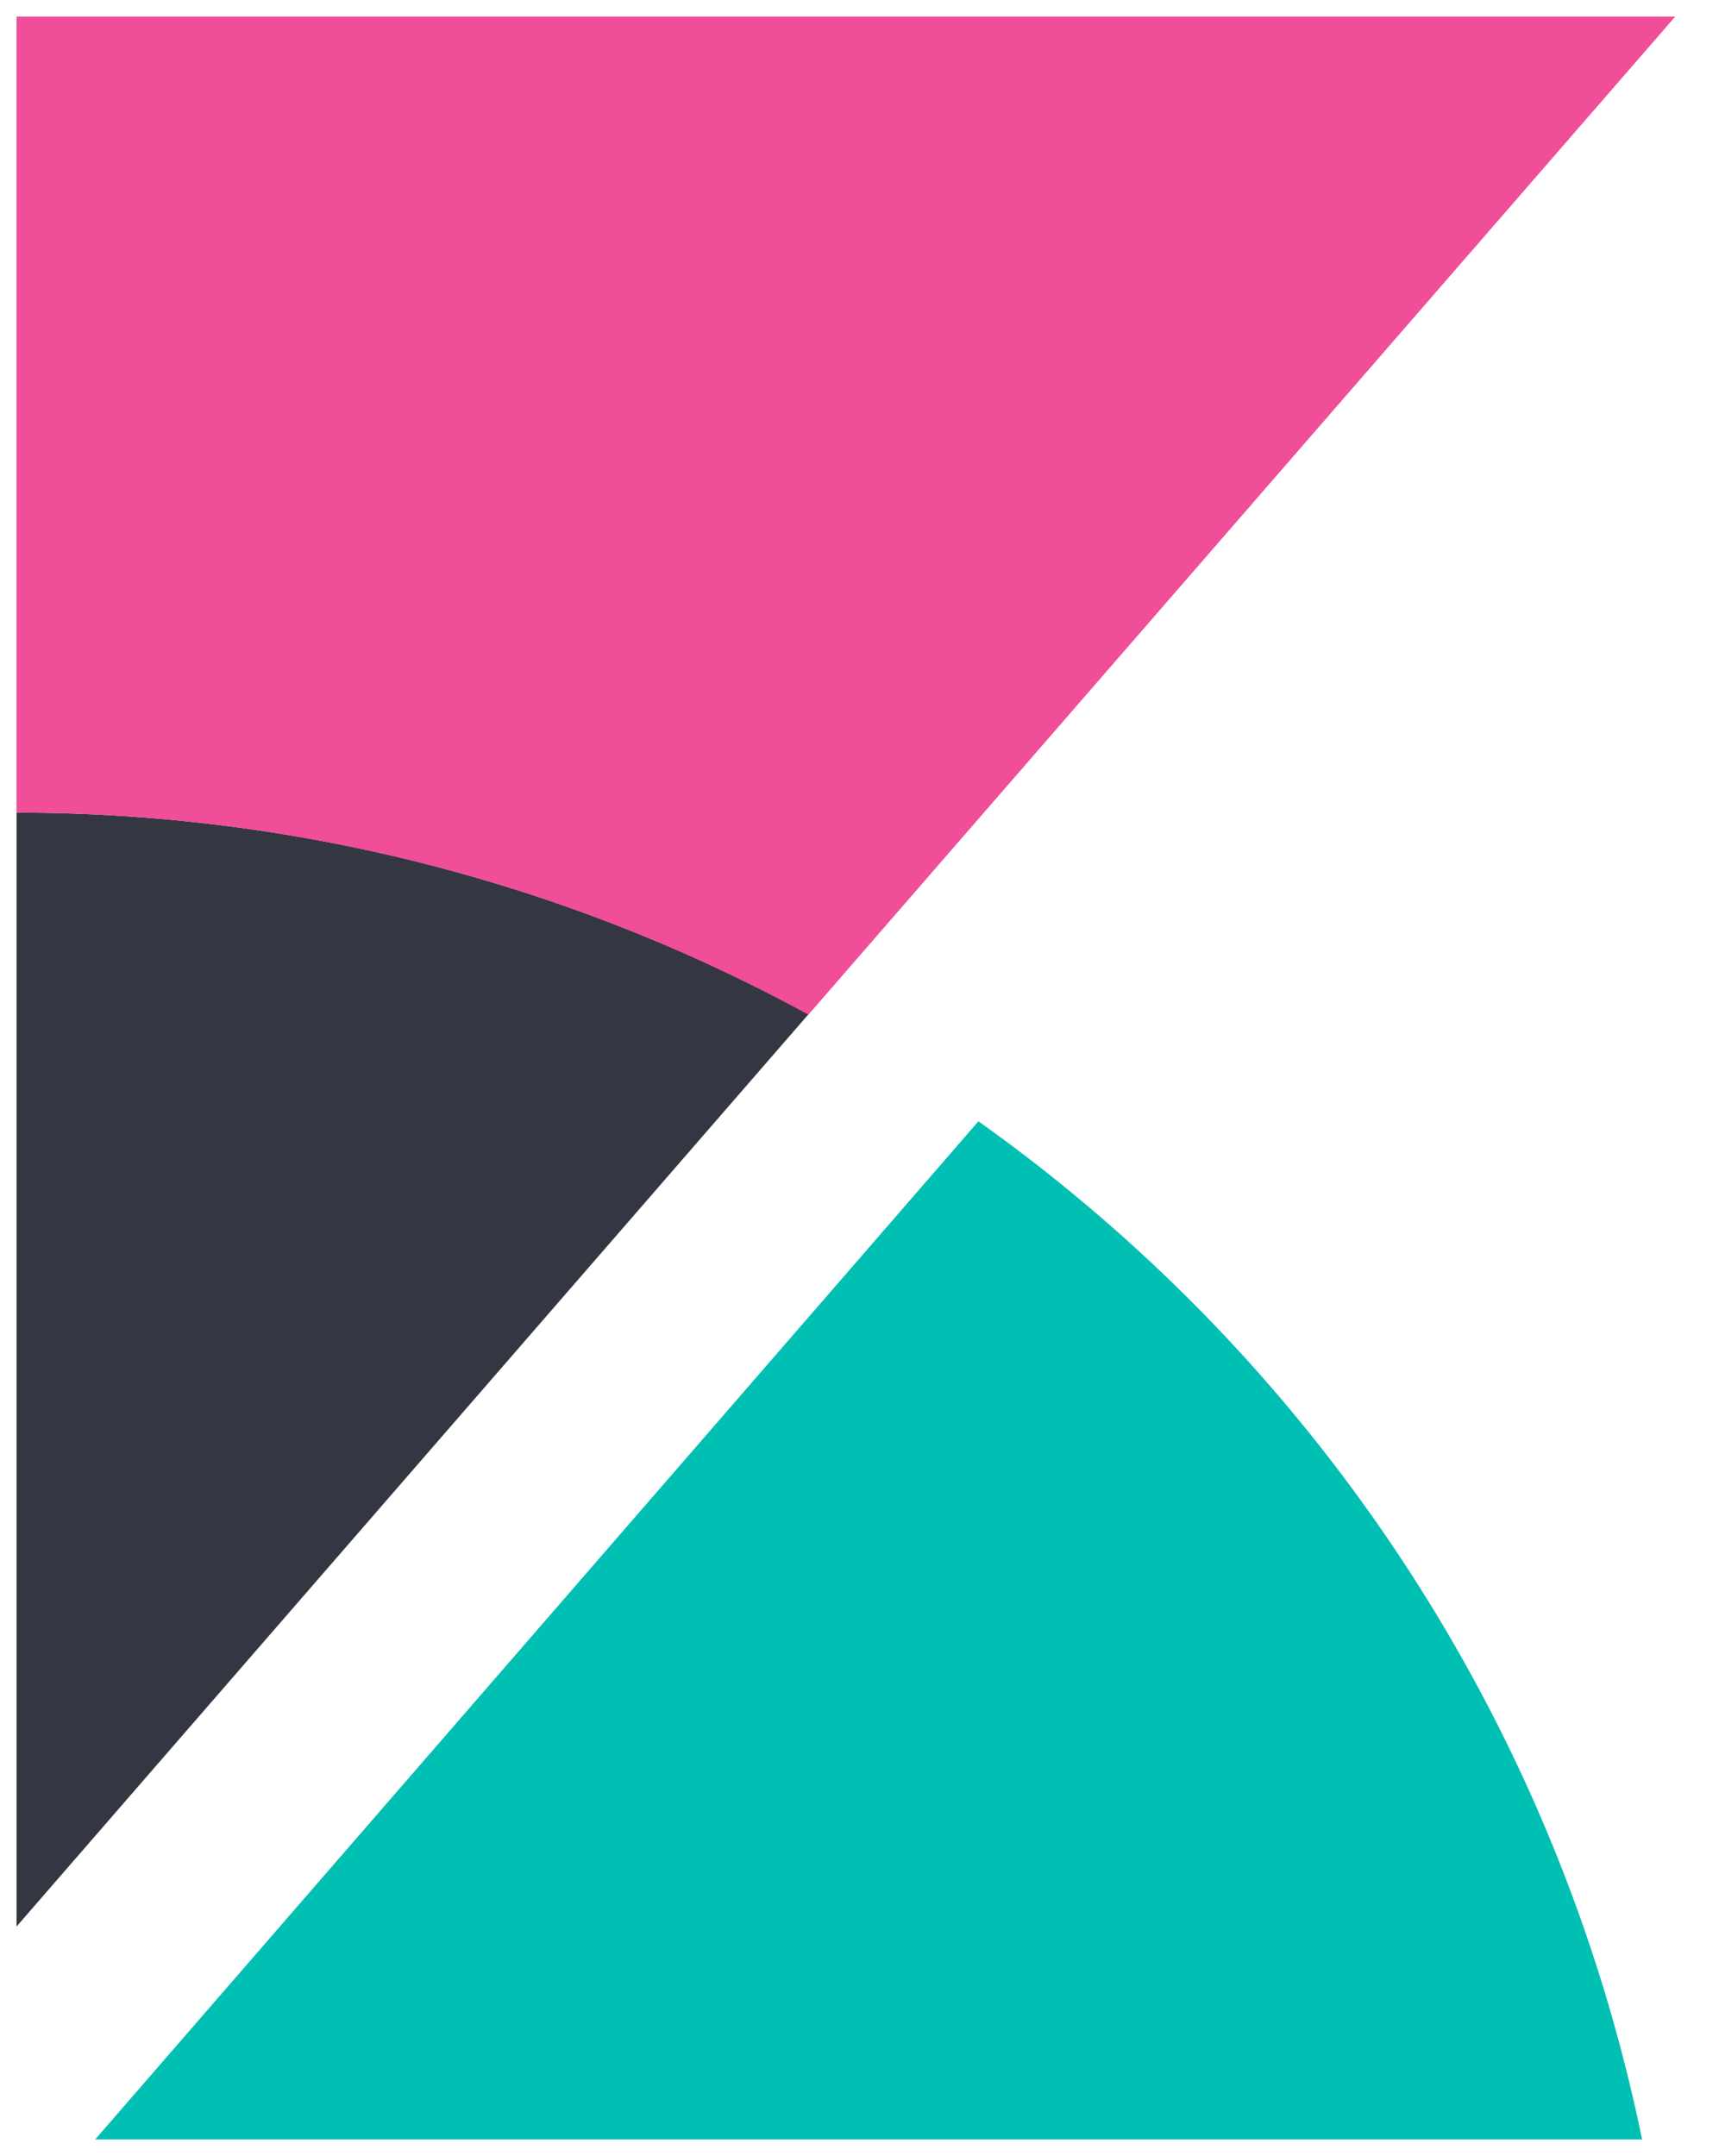 <svg xmlns="http://www.w3.org/2000/svg" xmlns:xlink="http://www.w3.org/1999/xlink" viewBox="0 0 52 65" fill="#fff" fill-rule="evenodd" stroke="#000" stroke-linecap="round" stroke-linejoin="round"><use xlink:href="#A" x=".5" y=".5"/><symbol id="A" overflow="visible"><g stroke="none"><path d="M0 24v33.58l23.87-27.5A49.82 49.82 0 0 0 0 24z" fill="#343741"/><path d="M0 0v24a49.82 49.82 0 0 1 23.87 6.09L50 0z" fill="#f04e98"/><path d="M29 33.3L2.37 64H49a50 50 0 0 0-20-30.69z" fill="#00bfb3"/></g></symbol></svg>